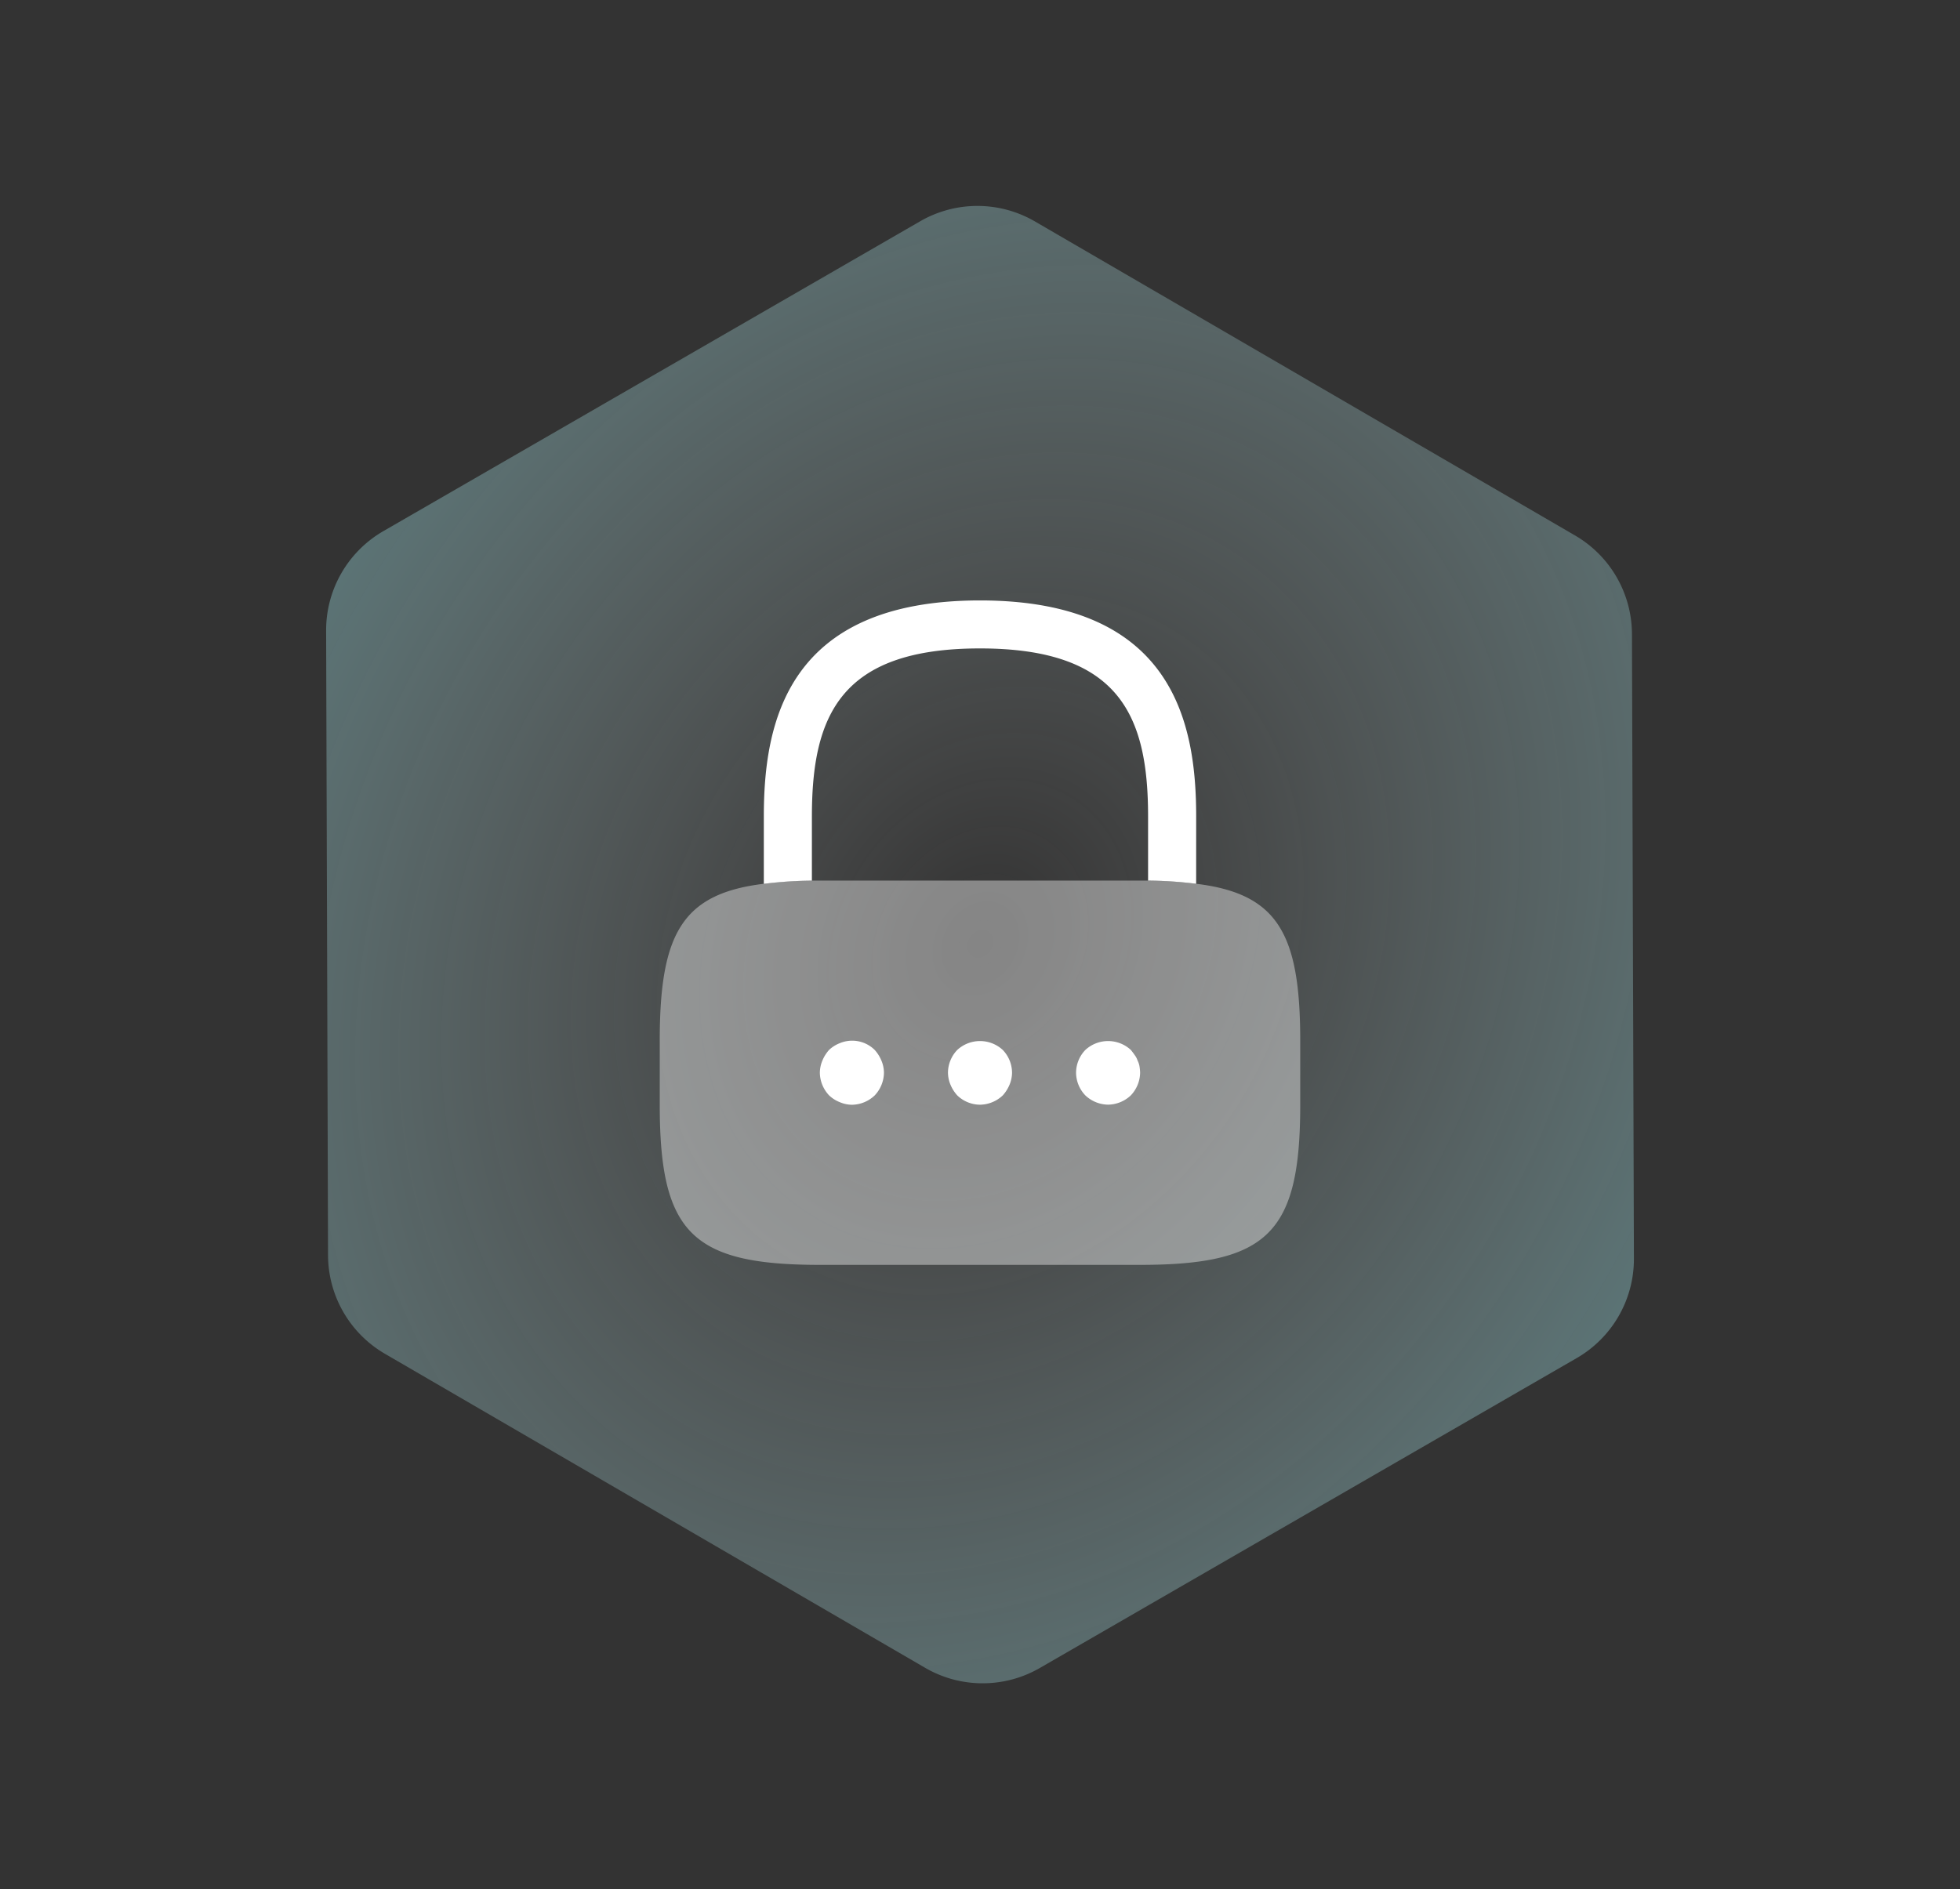 <svg xmlns="http://www.w3.org/2000/svg" xmlns:xlink="http://www.w3.org/1999/xlink" width="85.626" height="82.554" viewBox="0 0 85.626 82.554">
  <rect x="0" y="0" width="85.626" height="82.554" fill="#333333" stroke="none"/>
  <defs>
    <radialGradient id="radial-gradient" cx="0.5" cy="0.5" r="1.795" gradientTransform="matrix(0.687, -0.727, 0.614, 0.58, -0.15, 0.573)" gradientUnits="objectBoundingBox">
      <stop offset="0" stop-color="#fff" stop-opacity="0"/>
      <stop offset="1" stop-color="#00bac7"/>
    </radialGradient>
  </defs>
  <g id="icon_8" transform="translate(-1181.212 -2483.935)">
    <path id="Polygon_23" data-name="Polygon 23" d="M46.419,0a5,5,0,0,1,4.338,2.514L64.33,26.194a5,5,0,0,1,0,4.973L50.757,54.847a5,5,0,0,1-4.338,2.514H19.336A5,5,0,0,1,15,54.847L1.425,31.167a5,5,0,0,1,0-4.973L15,2.514A5,5,0,0,1,19.336,0Z" transform="translate(1181.212 2516.813) rotate(-30)" fill="url(#radial-gradient)"/>
    <g id="vuesax_bulk_lock" data-name="vuesax/bulk/lock" transform="translate(1207.236 2508.423)">
      <g id="vuesax_bulk_lock-2" data-name="vuesax/bulk/lock">
        <g id="lock">
          <path id="Vector" d="M33.577,0V33.577H0V0Z" fill="#fff" opacity="0"/>
          <path id="Vector-2" data-name="Vector" d="M18.887,12.382a18.166,18.166,0,0,0-2.1-.14v-2.8c0-4.407-1.245-7.345-7.345-7.345S2.1,5.037,2.1,9.444v2.8a18.165,18.165,0,0,0-2.1.14V9.444C0,5.386.979,0,9.444,0s9.444,5.386,9.444,9.444Z" transform="translate(7.345 1.749)" fill="#fff"/>
          <path id="Vector-3" data-name="Vector" d="M27.981,9.793c0,5.6-1.4,7-7,7H7c-5.6,0-7-1.4-7-7V7C0,2.322.979.574,4.547.14A18.166,18.166,0,0,1,6.645,0h14.69a18.166,18.166,0,0,1,2.1.14C27,.574,27.981,2.322,27.981,7Z" transform="translate(2.798 13.99)" fill="#fff" opacity="0.4"/>
          <g id="Group" transform="translate(9.793 20.987)">
            <path id="Vector-4" data-name="Vector" d="M.867,2.685a1.444,1.444,0,0,1-.462-.294A1.471,1.471,0,0,1,0,1.4,1.393,1.393,0,0,1,.112.866,1.616,1.616,0,0,1,.406.4,1.444,1.444,0,0,1,.867.11,1.4,1.4,0,0,1,2.392.4a1.616,1.616,0,0,1,.294.462A1.393,1.393,0,0,1,2.8,1.4a1.471,1.471,0,0,1-.406.993A1.471,1.471,0,0,1,1.4,2.8,1.393,1.393,0,0,1,.867,2.685Z" transform="translate(0 0)" fill="#fff"/>
          </g>
          <g id="Group-2" data-name="Group" transform="translate(15.39 21.003)">
            <path id="Vector-5" data-name="Vector" d="M.406,2.375a1.616,1.616,0,0,1-.294-.462A1.393,1.393,0,0,1,0,1.382,1.445,1.445,0,0,1,.406.388a1.465,1.465,0,0,1,1.987,0,1.445,1.445,0,0,1,.406.993,1.393,1.393,0,0,1-.112.532,1.616,1.616,0,0,1-.294.462,1.471,1.471,0,0,1-.993.406A1.445,1.445,0,0,1,.406,2.375Z" fill="#fff"/>
          </g>
          <g id="Group-3" data-name="Group" transform="translate(20.986 21.003)">
            <path id="Vector-6" data-name="Vector" d="M.406,2.375A1.445,1.445,0,0,1,0,1.382,1.445,1.445,0,0,1,.406.388a1.465,1.465,0,0,1,1.987,0c.056.07.112.14.168.224A.778.778,0,0,1,2.686.85.889.889,0,0,1,2.77,1.1a2.1,2.1,0,0,1,.028.28,1.471,1.471,0,0,1-.406.993,1.471,1.471,0,0,1-.993.406A1.471,1.471,0,0,1,.406,2.375Z" fill="#fff"/>
          </g>
        </g>
      </g>
    </g>
  </g>
</svg>
